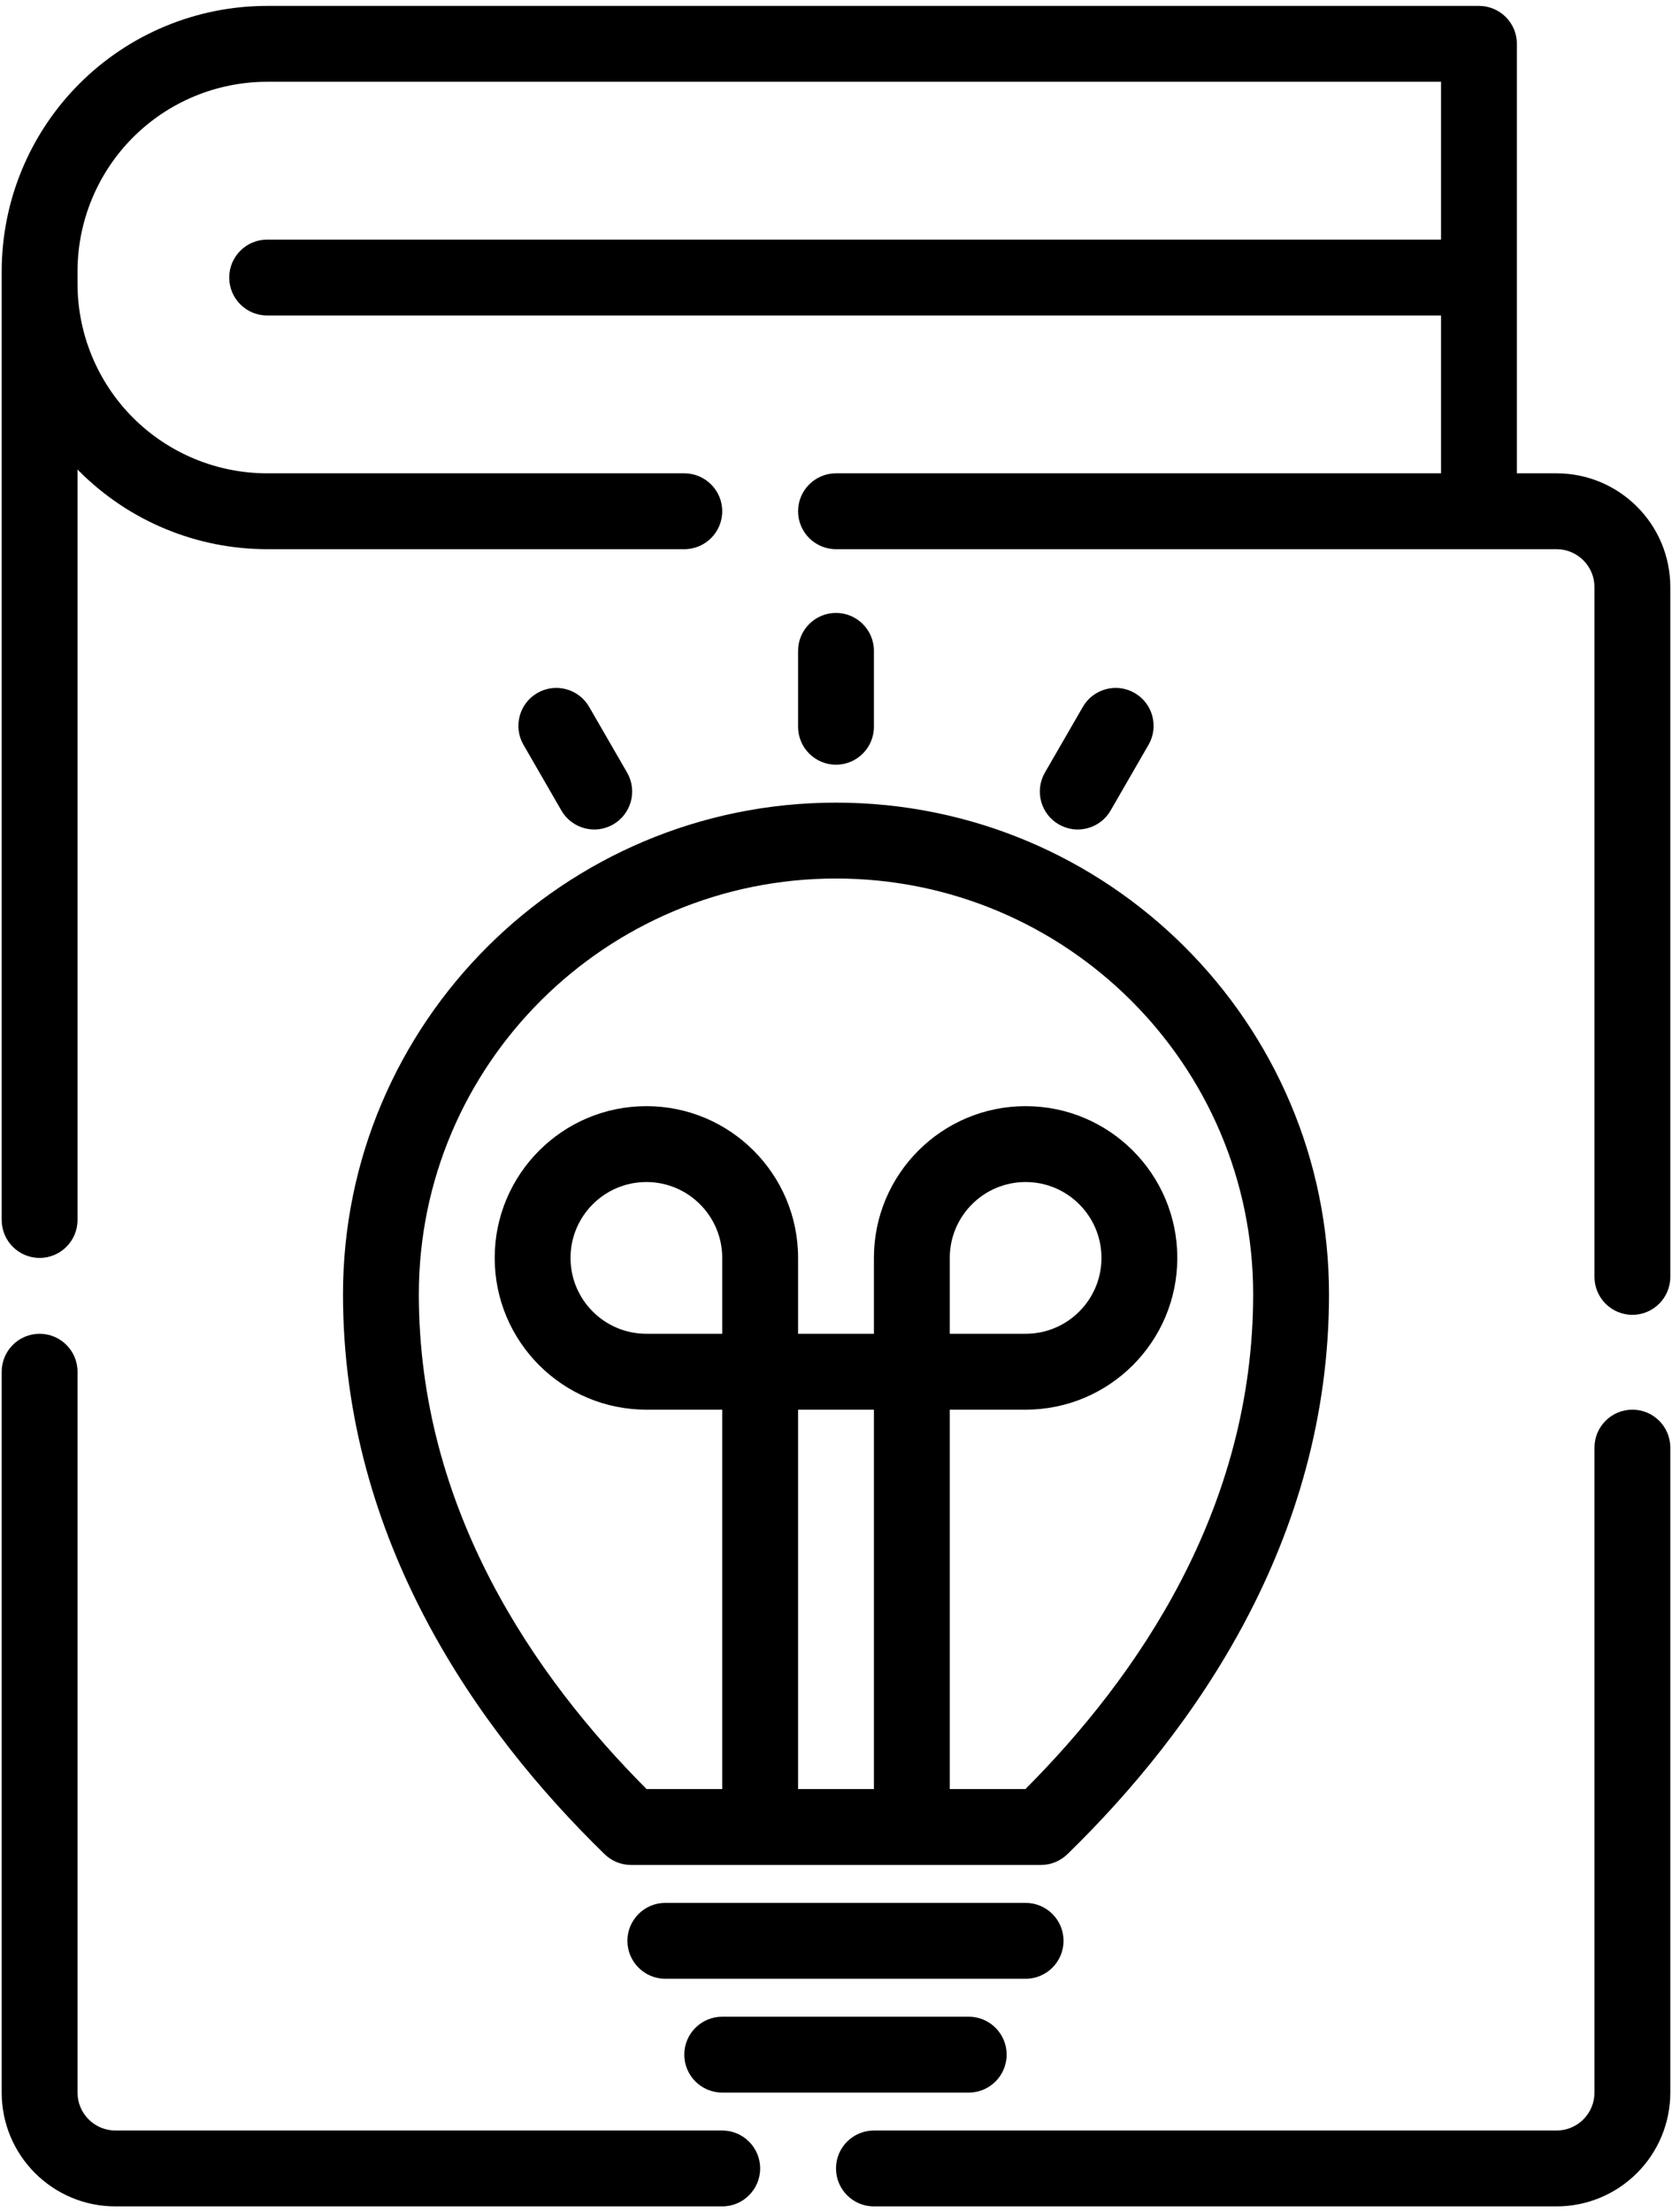 <svg width="93" height="123" viewBox="0 0 93 123" fill="none" xmlns="http://www.w3.org/2000/svg">
<path fill-rule="evenodd" clip-rule="evenodd" d="M0.094 76.266V116.344C0.094 119.839 2.927 122.672 6.422 122.672C16.315 122.672 40.172 122.672 40.172 122.672C41.336 122.672 42.281 121.727 42.281 120.562C42.281 119.398 41.336 118.453 40.172 118.453C40.172 118.453 16.315 118.453 6.422 118.453C5.258 118.453 4.312 117.508 4.312 116.344V76.266C4.312 75.101 3.368 74.156 2.203 74.156C1.039 74.156 0.094 75.101 0.094 76.266ZM48.609 122.672H86.578C88.257 122.672 89.867 122.005 91.052 120.818C92.24 119.632 92.906 118.023 92.906 116.344V80.484C92.906 79.32 91.961 78.375 90.797 78.375C89.632 78.375 88.688 79.32 88.688 80.484V116.344C88.688 116.903 88.466 117.441 88.07 117.835C87.675 118.232 87.137 118.453 86.578 118.453H48.609C47.445 118.453 46.5 119.398 46.5 120.562C46.5 121.727 47.445 122.672 48.609 122.672ZM40.172 116.344H53.883C55.047 116.344 55.992 115.399 55.992 114.234C55.992 113.07 55.047 112.125 53.883 112.125H40.172C39.008 112.125 38.062 113.07 38.062 114.234C38.062 115.399 39.008 116.344 40.172 116.344ZM37.008 110.016H57.047C58.211 110.016 59.156 109.071 59.156 107.906C59.156 106.742 58.211 105.797 57.047 105.797H37.008C35.843 105.797 34.898 106.742 34.898 107.906C34.898 109.071 35.843 110.016 37.008 110.016ZM33.627 103.088C34.021 103.472 34.548 103.688 35.099 103.688H57.901C58.452 103.688 58.979 103.472 59.373 103.088C66.427 96.218 73.922 85.64 73.922 71.963C73.922 56.876 61.637 44.625 46.5 44.625C31.363 44.625 19.078 56.876 19.078 71.963C19.078 85.64 26.573 96.218 33.627 103.088ZM52.828 99.469C55.302 99.469 57.036 99.469 57.036 99.469C63.24 93.248 69.703 83.944 69.703 71.963C69.703 59.201 59.304 48.844 46.5 48.844C33.696 48.844 23.297 59.201 23.297 71.963C23.297 83.944 29.76 93.248 35.964 99.469H40.172V78.375H35.953C31.296 78.375 27.516 74.595 27.516 69.938C27.516 65.28 31.296 61.5 35.953 61.5C40.611 61.5 44.391 65.28 44.391 69.938V74.156H48.609V69.938C48.609 65.28 52.389 61.5 57.047 61.5C61.704 61.5 65.484 65.28 65.484 69.938C65.484 74.595 61.704 78.375 57.047 78.375H52.828V99.469ZM44.391 78.375V99.469H48.609V78.375H44.391ZM52.828 74.156H57.047C59.376 74.156 61.266 72.266 61.266 69.938C61.266 67.609 59.376 65.719 57.047 65.719C54.718 65.719 52.828 67.609 52.828 69.938V74.156ZM40.172 74.156V69.938C40.172 67.609 38.282 65.719 35.953 65.719C33.624 65.719 31.734 67.609 31.734 69.938C31.734 72.266 33.624 74.156 35.953 74.156H40.172ZM0.094 15.094V67.828C0.094 68.993 1.039 69.938 2.203 69.938C3.368 69.938 4.312 68.993 4.312 67.828V26.103C4.348 26.138 4.382 26.174 4.418 26.21C7.188 28.98 10.942 30.534 14.859 30.534C25.18 30.534 38.062 30.534 38.062 30.534C39.227 30.534 40.172 29.589 40.172 28.425C40.172 27.261 39.227 26.316 38.062 26.316C38.062 26.316 25.18 26.316 14.859 26.316C12.062 26.316 9.379 25.204 7.401 23.227C5.424 21.249 4.312 18.566 4.312 15.769C4.312 15.543 4.312 15.319 4.312 15.094C4.312 12.297 5.424 9.614 7.401 7.635C9.379 5.659 12.062 4.547 14.859 4.547H80.153V13.322H14.859C13.695 13.322 12.75 14.267 12.75 15.431C12.75 16.596 13.695 17.541 14.859 17.541H80.153V26.316H60.365H60.361H46.5C45.336 26.316 44.391 27.261 44.391 28.425C44.391 29.589 45.336 30.534 46.5 30.534H86.578C87.743 30.534 88.688 31.479 88.688 32.644V70.992C88.688 72.157 89.632 73.102 90.797 73.102C91.961 73.102 92.906 72.157 92.906 70.992V32.644C92.906 29.148 90.073 26.316 86.578 26.316H84.372V2.438C84.372 1.273 83.427 0.328 82.262 0.328H14.859C10.942 0.328 7.188 1.883 4.418 4.652C1.648 7.422 0.094 11.177 0.094 15.094ZM34.88 42.954L32.77 39.301C32.188 38.293 30.897 37.947 29.889 38.529C28.88 39.111 28.535 40.402 29.117 41.41L31.226 45.064C31.808 46.072 33.099 46.418 34.107 45.836C35.116 45.254 35.462 43.963 34.88 42.954ZM61.774 45.064L63.883 41.41C64.466 40.402 64.12 39.111 63.111 38.529C62.103 37.947 60.812 38.293 60.23 39.301L58.12 42.954C57.538 43.963 57.884 45.254 58.893 45.836C59.901 46.418 61.192 46.072 61.774 45.064ZM48.609 40.406V36.188C48.609 35.023 47.664 34.078 46.5 34.078C45.336 34.078 44.391 35.023 44.391 36.188V40.406C44.391 41.571 45.336 42.516 46.5 42.516C47.664 42.516 48.609 41.571 48.609 40.406Z" fill="black"/>
</svg>
